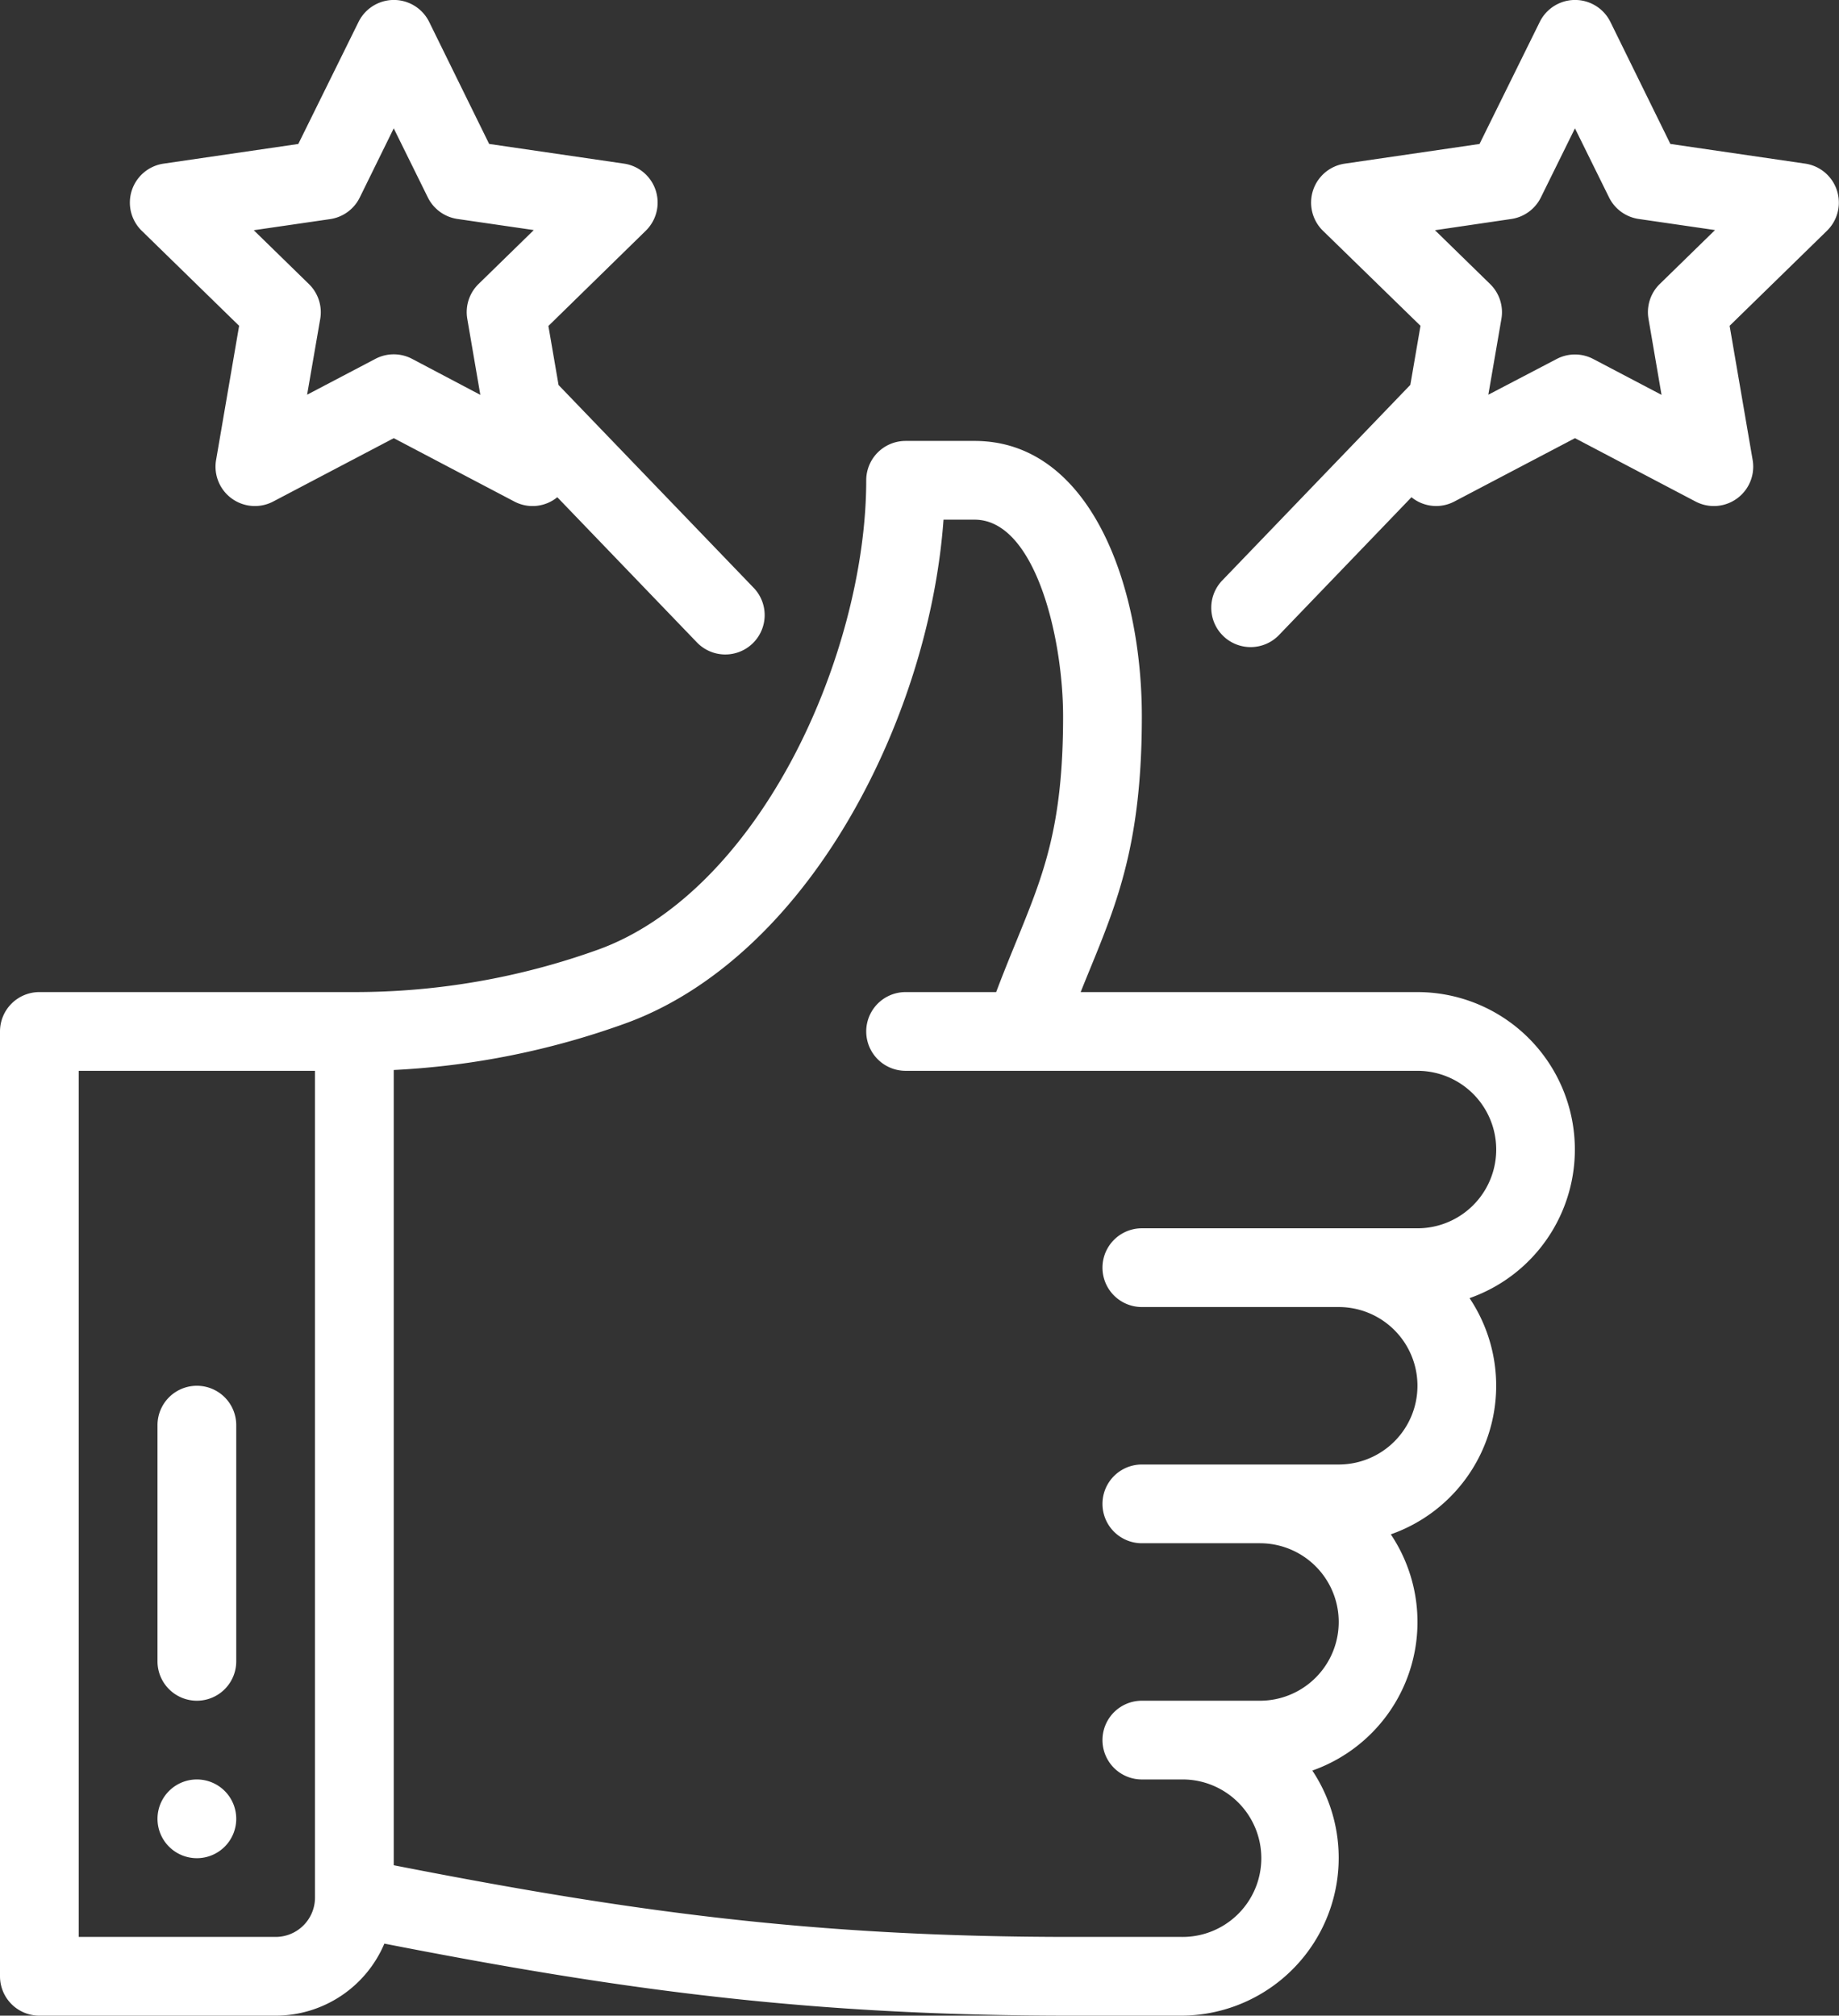 <svg id="Layer_1" data-name="Layer 1" xmlns="http://www.w3.org/2000/svg" viewBox="0 0 467.06 512"><rect x="0" y="0" width="467.06" height="512" fill="#333333" stroke="none"/><defs><style>.cls-1{fill:#fff}</style></defs><title>like</title><path class="cls-1" d="M73 452a10 10 0 1 0 10 10 10 10 0 0 0-10-10z" transform="translate(-23)"/><path class="cls-1" d="M23 262v240a10 10 0 0 0 10 10h60a30 30 0 0 0 27.62-18.3C181.38 505.58 228.68 512 295 512h28a40.08 40.08 0 0 0 33.3-62.26 40 40 0 0 0 19.93-60 40 40 0 0 0 20-60A40 40 0 0 0 383 252h-85.54q1.11-2.77 2.2-5.43C306.82 229.09 313 214 313 182c0-33.71-13.29-70-42.48-70H253a10 10 0 0 0-10 10c0 22.56-7.16 49.29-19.14 71.5-13 24.09-30.36 41-48.91 47.7A182.41 182.41 0 0 1 113 252H33a10 10 0 0 0-10 10zm158.72-2c23.19-8.34 44.4-28.59 59.74-57 12-22.18 19.47-47.53 21.17-71h7.89c15.34 0 22.48 29.84 22.48 50 0 28.07-5 40.2-11.84 57-1.61 3.93-3.36 8.23-5.16 13h-23a10 10 0 0 0 0 20h130a20 20 0 0 1 0 40h-70a10 10 0 0 0 0 20h50a20 20 0 0 1 0 40h-50a10 10 0 0 0 0 20h30a20 20 0 0 1 0 40h-30a10 10 0 0 0 0 20h10.68a20 20 0 0 1-.68 40h-28c-65.21 0-111.74-6.39-172-18.21v-202A202.18 202.18 0 0 0 181.72 260zM43 272h60v210a10 10 0 0 1-10 10H43z" transform="translate(-23)"/><path class="cls-1" d="M187 58.62a10 10 0 0 0-5.54-17.06l-34.23-5L132 5.57a10 10 0 0 0-17.94 0l-15.3 31-34.23 5A10 10 0 0 0 59 58.62l24.73 24.14-5.85 34.09a10 10 0 0 0 14.51 10.54L123 111.3l30.62 16.09a9.92 9.92 0 0 0 10.92-1.09L200 163.18a10 10 0 0 0 14.41-13.87L164.86 97.8l-2.58-15zm-59.35 32.53a10 10 0 0 0-9.3 0L101 100.26 104.33 81a10 10 0 0 0-2.88-8.85l-14-13.67 19.38-2.82a10 10 0 0 0 7.53-5.47L123 32.6l8.66 17.55a10 10 0 0 0 7.53 5.47l19.38 2.82-14 13.67a10 10 0 0 0-2.89 8.89l3.31 19.3zm205.77 56.29a10 10 0 1 0 14.42 13.86l33.64-35a9.92 9.92 0 0 0 10.91 1.08L423 111.3l30.62 16.09a10 10 0 0 0 14.51-10.54l-5.85-34.09L487 58.62a10 10 0 0 0-5.54-17.06l-34.23-5L432 5.57a10 10 0 0 0-17.94 0l-15.3 31-34.23 5A10 10 0 0 0 359 58.62l24.77 24.14-2.58 15zm73.39-91.81a10 10 0 0 0 7.53-5.47L423 32.6l8.66 17.55a10 10 0 0 0 7.53 5.47l19.38 2.82-14 13.67a10 10 0 0 0-2.89 8.89l3.31 19.3-17.34-9.11a10 10 0 0 0-9.3 0L401 100.26 404.32 81a10 10 0 0 0-2.87-8.85l-14-13.67zM73 352a10 10 0 0 0-10 10v60a10 10 0 0 0 20 0v-60a10 10 0 0 0-10-10z" transform="translate(-23)"/></svg>